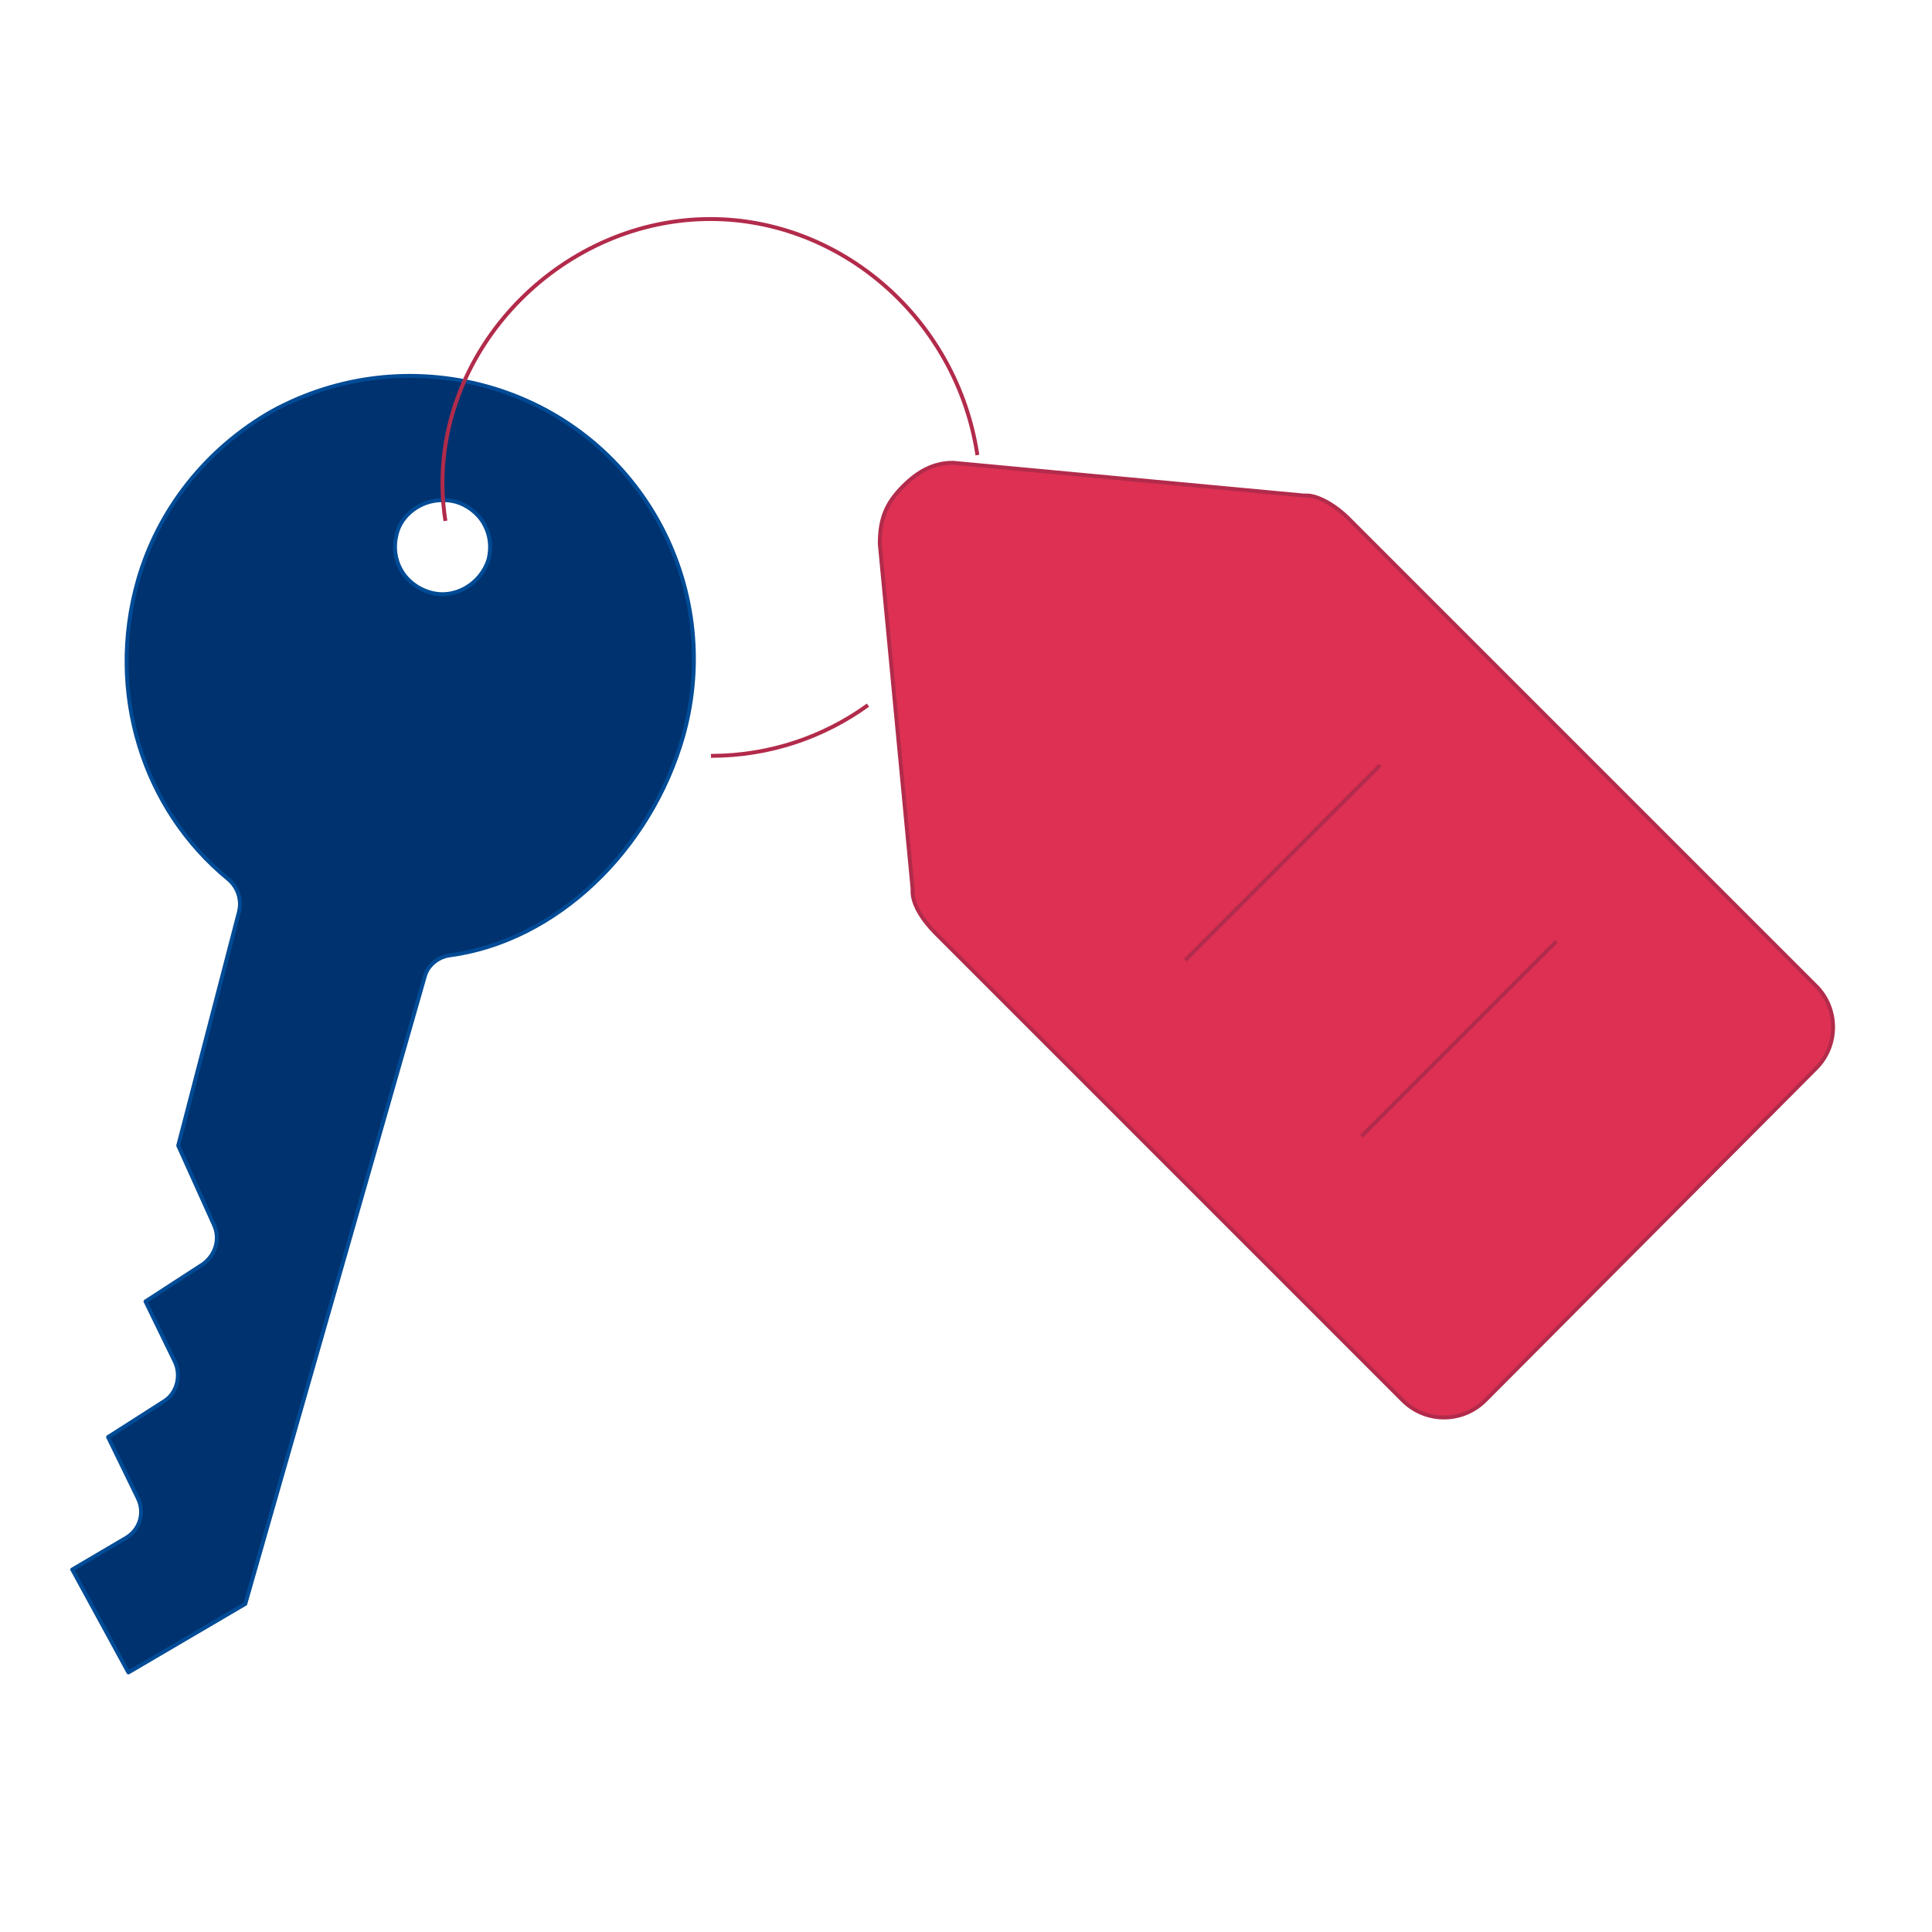 <?xml version="1.0" encoding="UTF-8"?>
<svg xmlns="http://www.w3.org/2000/svg" viewBox="0 0 495 495">
  <defs>
    <style>
      .cls-1 {
      strokeWidth: 30px;
      }

      .cls-1, .cls-2 {
      stroke: #b22b4b;
      }

      .cls-1, .cls-2, .cls-3 {
      fill: none;
      strokeLinecap: round;
      stroke-linejoin: round;
      }

      .cls-2, .cls-3 {
      strokeWidth: 10px;
      }

      .cls-4 {
      fill: #00326f;
      }

      .cls-3 {
      stroke: #004b96;
      }

      .cls-5 {
      fill: #dd3052;
      }
    </style>
  </defs>
  <g id="Layer_2" data-name="Layer 2">
    <path class="cls-4"
      d="m124.76,99c-18.77-5.19-38.34-2.79-55.12,6.39-16.78,9.58-29.16,25.16-34.35,43.53-7.99,28.36,1.2,58.31,23.16,76.29,2.39,2,3.59,5.19,2.8,8.39l-15.58,59.91,9.19,20.37c1.6,3.59.4,7.59-2.8,9.98l-14.77,9.58,7.59,15.58c1.6,3.59.4,7.99-2.8,9.98l-14.38,9.19,7.59,15.58c2,3.99.4,8.39-3.2,10.38l-13.58,7.99,14.38,26.36,29.95-17.57,45.93-160.56c.8-3.19,3.6-5.19,6.39-5.59,27.16-3.59,51.52-26.76,59.91-56.31,10.78-38.74-11.58-78.68-50.33-89.47Zm.4,44.34c-2,6.39-8.79,10.38-15.18,8.39-2.79-.8-5.59-2.8-7.19-5.59-1.6-2.8-2-5.99-1.2-9.19,1.2-5.19,6.39-8.78,11.58-8.78,1.2,0,2,0,3.59.4,2.8.8,5.59,2.8,7.19,5.59,1.6,2.79,2,5.99,1.2,9.19Z" />
    <path class="cls-5"
      d="m225.41,139.34l8.39,88.26v.8c0,3.19,2.4,7.19,5.99,10.78l119.62,119.62c5.84,5.84,15.31,5.83,21.14-.02l84.75-85.07c5.81-5.84,5.81-15.28-.02-21.1l-119.66-119.66c-3.59-3.59-7.99-5.99-10.78-5.99h-.8l-89.86-8.39c-4.79,0-8.79,2-12.78,5.99-4.39,4.39-5.99,8.39-5.99,14.78Z" />
  </g>
  <g id="Layer_1" data-name="Layer 1">
    <path class="cls-2" d="m222.39,180.66c-11.31,8.18-25.22,13-40.24,13" />
    <path class="cls-3"
      d="m18.52,402.14l14.38,26.36,29.95-17.57,45.93-160.56c.8-3.19,3.6-5.19,6.39-5.59,27.16-3.59,51.52-26.76,59.91-56.31,10.78-38.74-11.58-78.68-50.33-89.47-18.77-5.19-38.34-2.79-55.12,6.39-16.78,9.58-29.16,25.16-34.35,43.53-7.99,28.36,1.2,58.31,23.16,76.29,2.39,2,3.59,5.19,2.8,8.39l-15.58,59.91,9.19,20.37c1.6,3.59.4,7.59-2.8,9.98l-14.77,9.58,7.59,15.58c1.6,3.59.4,7.99-2.8,9.98l-14.38,9.19,7.59,15.58c2,3.99.4,8.39-3.2,10.38l-13.58,7.99Z" />
    <path class="cls-3"
      d="m113.18,128.16c-5.2,0-10.39,3.59-11.58,8.78-.8,3.2-.4,6.39,1.2,9.19,1.6,2.79,4.4,4.79,7.19,5.59,6.39,2,13.18-2,15.18-8.39.8-3.19.4-6.39-1.2-9.19-1.6-2.8-4.39-4.79-7.19-5.59-1.6-.4-2.39-.4-3.59-.4Z" />
    <path class="cls-2"
      d="m225.41,139.34l8.39,88.26v.8c0,3.19,2.4,7.19,5.99,10.78l119.62,119.62c5.84,5.84,15.31,5.83,21.14-.02l84.75-85.07c5.81-5.84,5.81-15.28-.02-21.1l-119.66-119.66c-3.59-3.59-7.99-5.99-10.78-5.99h-.8l-89.86-8.39c-4.79,0-8.79,2-12.78,5.99-4.39,4.39-5.99,8.39-5.99,14.78Z" />
    <path class="cls-2"
      d="m114.12,133.46c-.44-2.82-.69-5.68-.74-8.57-.66-36.98,31.35-68.86,68.77-68.77,33.43.08,63.03,25.67,68.27,60.48" />
    <line class="cls-1" x1="353.61" y1="196.05" x2="303.69" y2="245.98" />
    <line class="cls-1" x1="398.75" y1="241.19" x2="348.82" y2="291.11" />
  </g>
</svg>